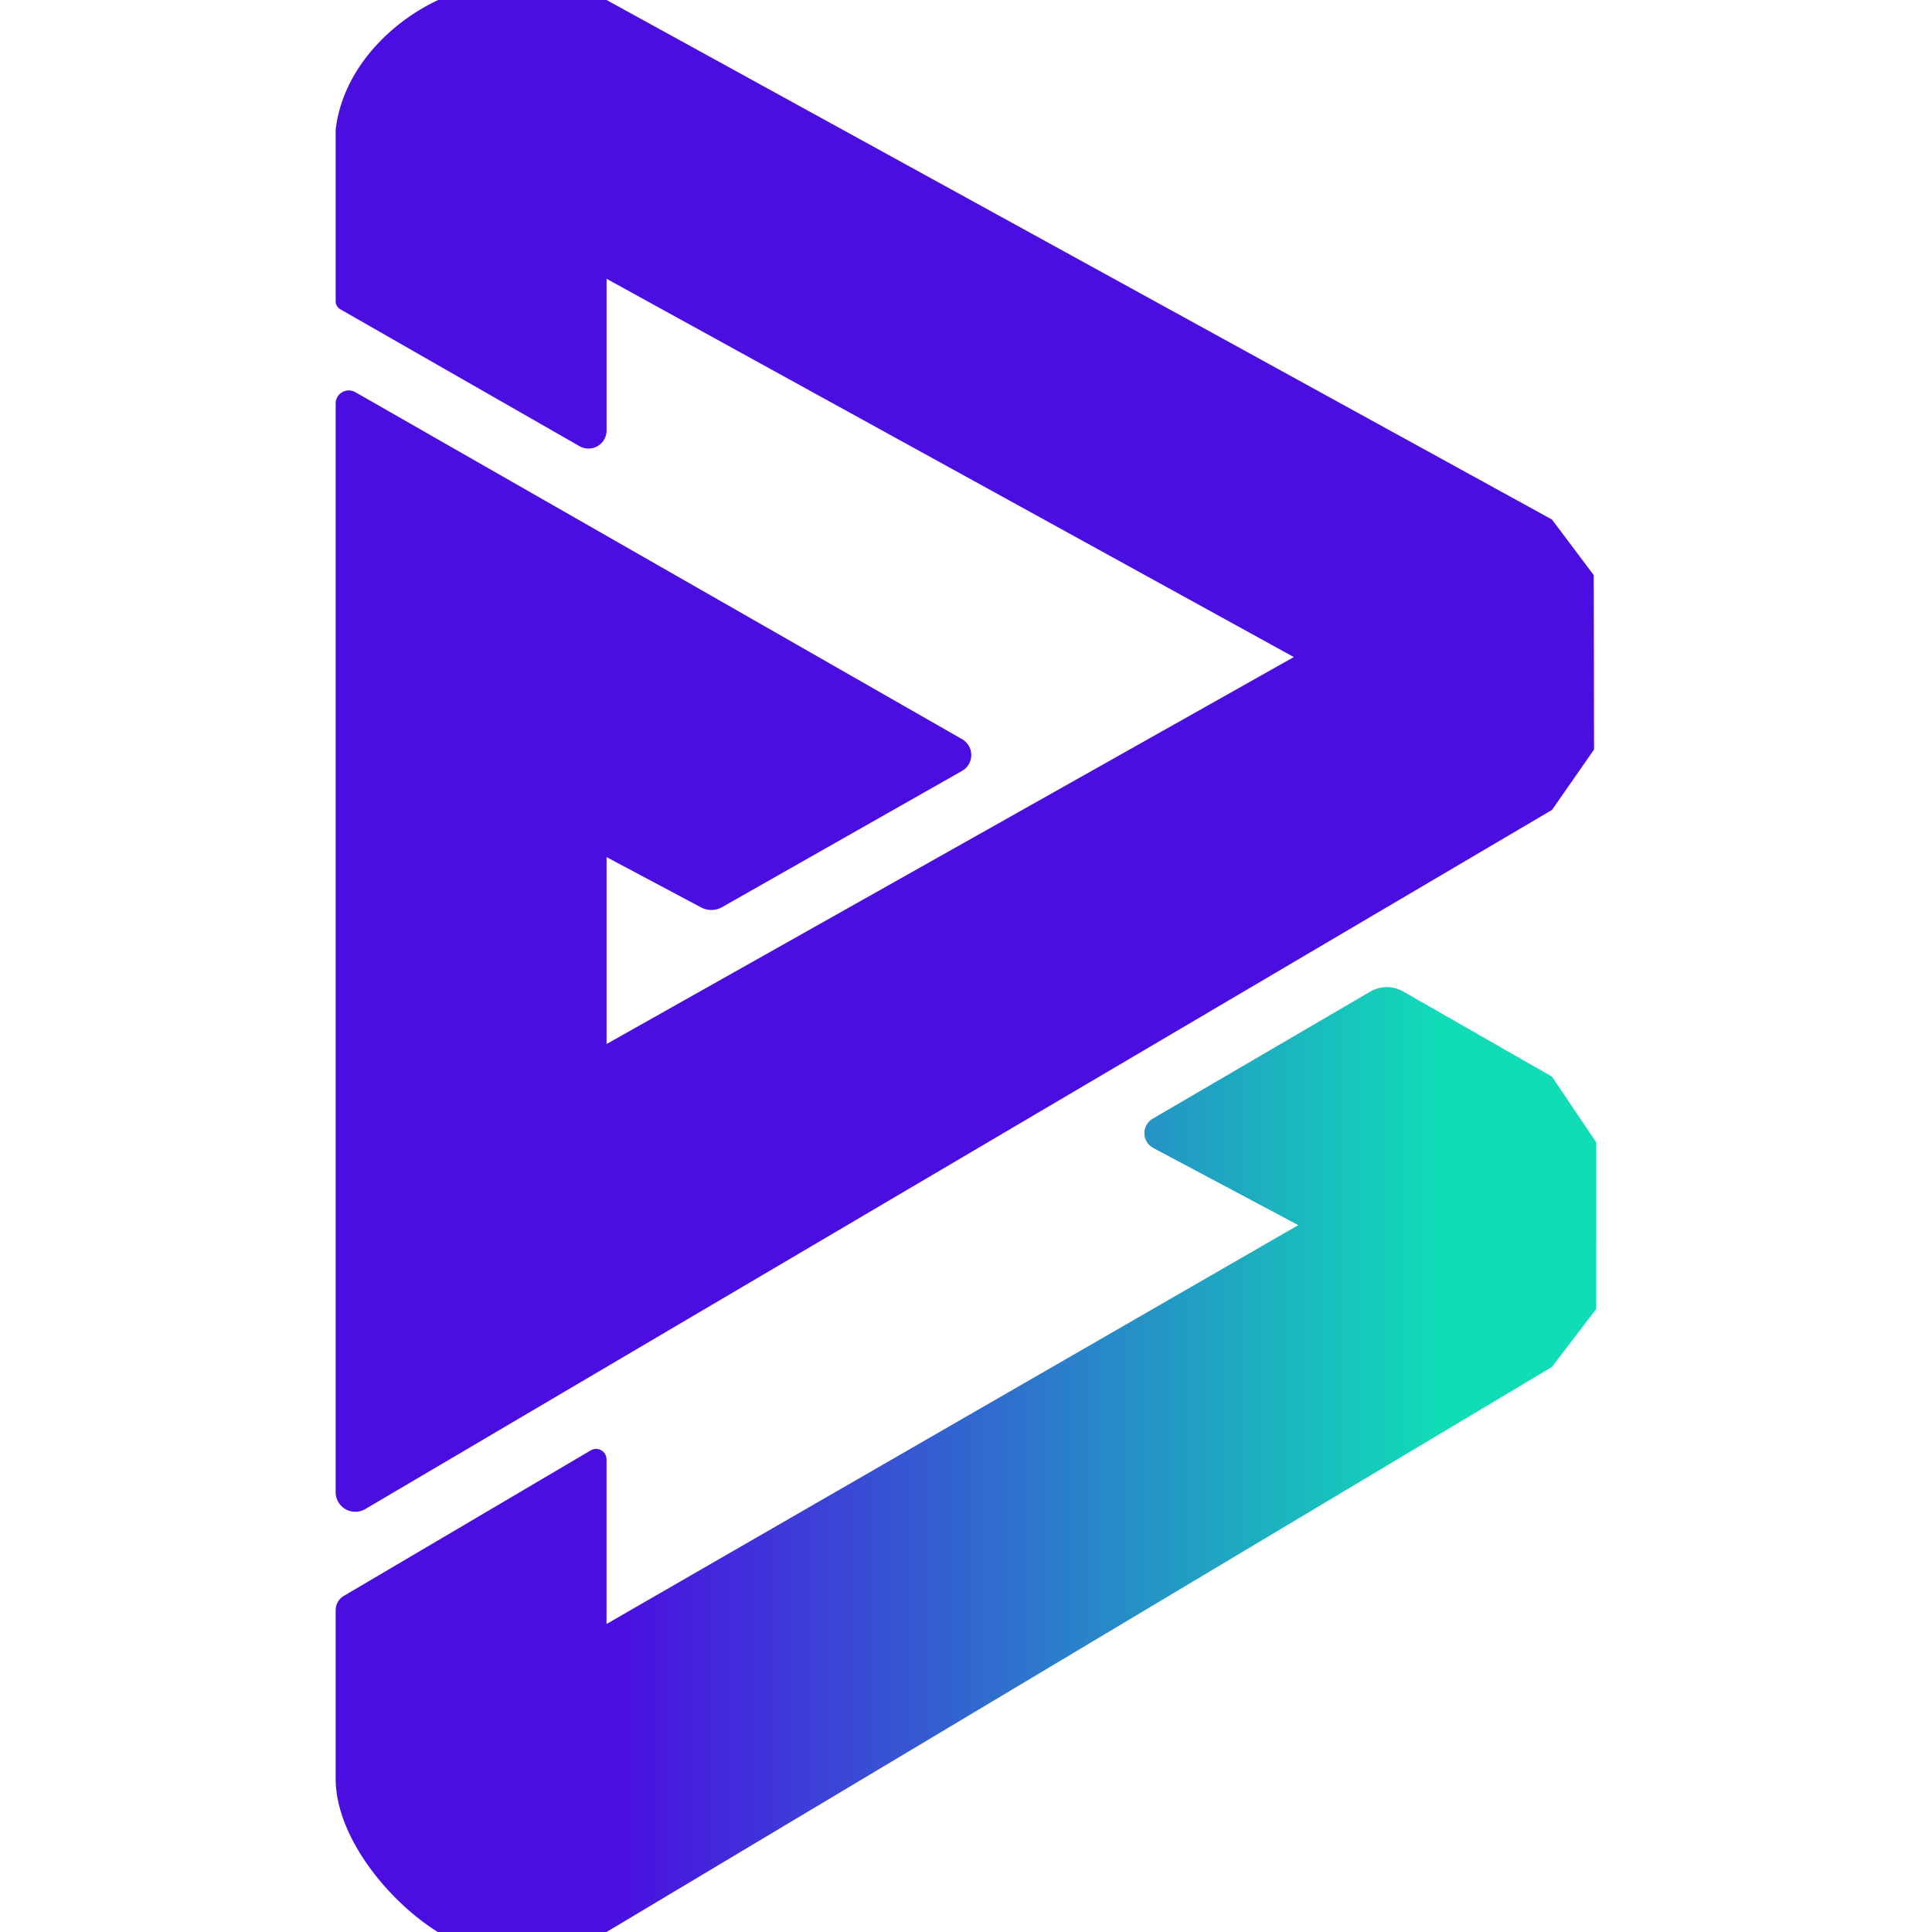 <svg xmlns="http://www.w3.org/2000/svg" width="128" height="128" viewBox="0 0 33.867 33.867" xmlns:v="https://vecta.io/nano"><defs><linearGradient id="A" x1="5.885" y1="25.768" x2="28.319" y2="25.768" gradientUnits="userSpaceOnUse"><stop offset=".218" stop-color="#4a0ee1"/><stop offset=".862" stop-color="#10dcb7"/></linearGradient></defs><path d="M6.228 6.874l10.638 6.084a.32.32 90.089 0 1-.001.555l-4.208 2.389a.38.38 179.209 0 1-.366.005l-1.658-.882v3.276l12.047-6.783-12.047-6.631v2.659a.317.317 149.891 0 1-.475.275l-4.193-2.4a.161.161 59.891 0 1-.081-.139V2.273C6.008 1.22 6.837.393 7.682 0h2.951l16.572 9.107.733.975.005 3.057-.737 1.058L6.403 26.453a.344.344 29.748 0 1-.519-.297V7.074a.23.23 149.883 0 1 .344-.2z" fill="#4a0ee1"/><path d="M5.884 31.205v-2.98a.289.289 119.743 0 1 .142-.249l4.33-2.552a.183.183 29.743 0 1 .276.158v2.886l12.126-6.992-2.541-1.352a.294.294 88.864 0 1-.01-.514l3.812-2.227a.577.577 179.743 0 1 .578-.003l2.607 1.492.778 1.154-.001 2.92-.777 1.016-16.572 9.905H7.674c-.864-.539-1.774-1.653-1.79-2.662z" fill="url(#A)" paint-order="markers fill stroke"/></svg>